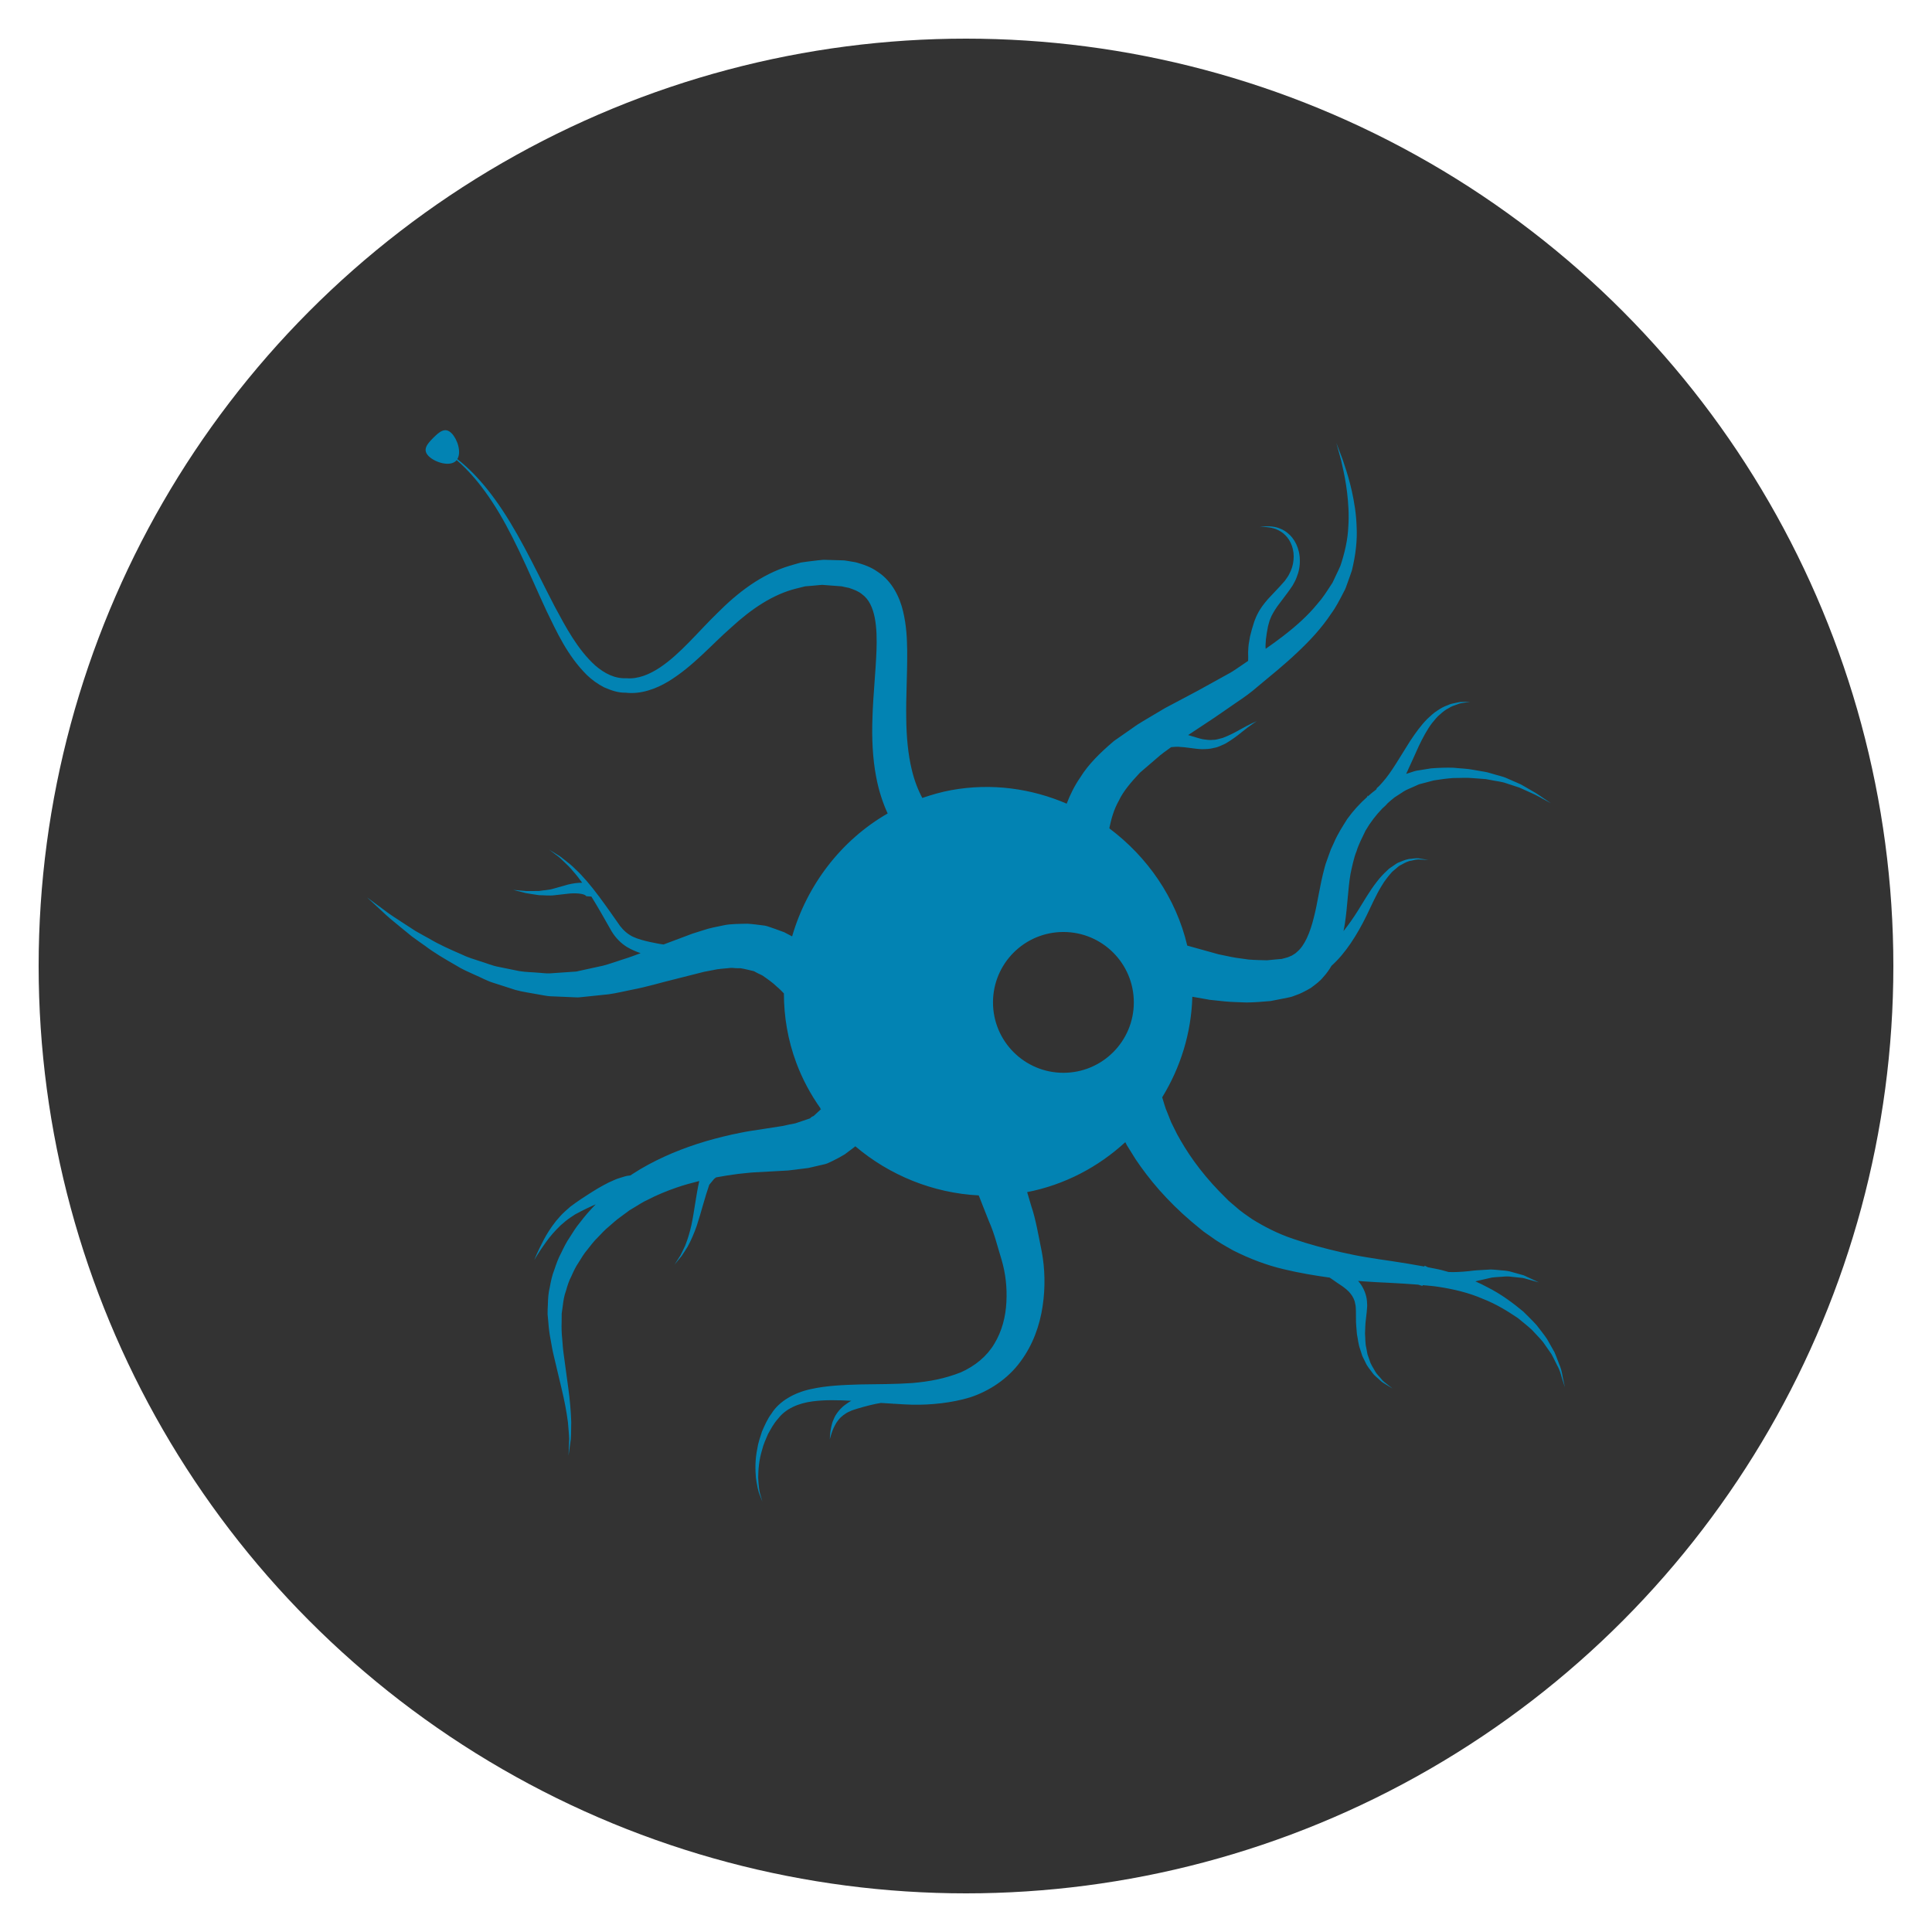 <svg xmlns="http://www.w3.org/2000/svg" xmlns:xlink="http://www.w3.org/1999/xlink" width="100" height="100" viewBox="0 0 100 100"><circle stroke="none" fill="#333333" r="48%" cx="50%" cy="50%"></circle><g transform="translate(50 50) scale(0.69 -0.69) rotate(0) translate(-50 -50)" style="fill:#0283B3"><svg fill="#0283B3" xmlns="http://www.w3.org/2000/svg" xmlns:xlink="http://www.w3.org/1999/xlink" version="1.1" x="0px" y="0px" viewBox="0 0 100 100" enable-background="new 0 0 100 100" xml:space="preserve"><g><path fill="none" d="M39.813,38.375c0.038-0.046,0.073-0.096,0.112-0.142C39.885,38.281,39.849,38.326,39.813,38.375z"></path><path fill="none" d="M21.489,55.269c0.003-0.005,0.023-0.016,0.022-0.018C21.502,55.254,21.495,55.262,21.489,55.269z"></path><path fill="none" d="M21.479,55.286C21.477,55.293,21.477,55.294,21.479,55.286L21.479,55.286z"></path><circle fill="none" cx="47.307" cy="48.27" r="5.282"></circle><path d="M94.784,18.836c-0.114,0.283-0.167,0.737-0.452,1.231c-0.13,0.251-0.256,0.537-0.422,0.831   c-0.193,0.276-0.402,0.576-0.626,0.895c-0.244,0.302-0.544,0.592-0.834,0.913c-0.318,0.295-0.68,0.578-1.044,0.879   c-0.805,0.542-1.632,1.059-2.684,1.467c-0.996,0.432-2.097,0.698-3.265,0.879c-0.383,0.06-0.785,0.091-1.183,0.127   c-0.021-0.035-0.04-0.058-0.055-0.052c-0.147,0.045-0.238,0.072-0.3,0.091c-0.701,0.056-1.416,0.098-2.146,0.137   c-0.641,0.029-1.289,0.061-1.97,0.11c-0.137,0.008-0.259,0.022-0.389,0.033c0.104-0.125,0.208-0.251,0.293-0.401   c0.223-0.368,0.371-0.823,0.379-1.259c0.026-0.222-0.012-0.43-0.023-0.643l-0.063-0.558c-0.058-0.388-0.045-0.731-0.068-1.095   c0.031-0.354,0.009-0.721,0.092-1.052c0.031-0.169,0.062-0.335,0.093-0.498c0.055-0.155,0.108-0.307,0.16-0.455   c0.083-0.31,0.27-0.548,0.398-0.795c0.132-0.248,0.335-0.413,0.474-0.595c0.138-0.187,0.312-0.292,0.438-0.398   c0.262-0.206,0.411-0.324,0.411-0.324s-0.163,0.099-0.448,0.272c-0.141,0.092-0.331,0.178-0.495,0.349   c-0.164,0.167-0.397,0.317-0.567,0.557c-0.166,0.239-0.396,0.476-0.526,0.791c-0.075,0.153-0.153,0.31-0.232,0.47   c-0.055,0.17-0.11,0.343-0.167,0.52c-0.132,0.353-0.158,0.734-0.237,1.119c-0.026,0.384-0.082,0.802-0.072,1.173l-0.005,0.581   c-0.015,0.165-0.001,0.337-0.044,0.485c-0.045,0.312-0.175,0.567-0.349,0.788c-0.17,0.229-0.399,0.402-0.627,0.57   c-0.263,0.173-0.547,0.366-0.77,0.526c-0.062,0.046-0.12,0.08-0.18,0.119c-1.13,0.158-2.272,0.348-3.407,0.621   c-1.322,0.307-2.6,0.798-3.818,1.412c-0.62,0.345-1.244,0.703-1.681,1.037l-0.36,0.251l-0.178,0.125l-0.235,0.19   c-0.235,0.195-0.469,0.387-0.698,0.577c-0.907,0.775-1.713,1.577-2.411,2.368c-0.697,0.793-1.284,1.577-1.772,2.303   c-0.232,0.373-0.449,0.722-0.65,1.044c-0.044,0.084-0.078,0.151-0.12,0.233c-2.028-1.863-4.55-3.201-7.362-3.747   c0.104-0.346,0.211-0.703,0.317-1.073c0.318-0.916,0.531-2.17,0.779-3.399c0.233-1.226,0.282-2.671,0.064-4.082   c-0.207-1.419-0.723-2.907-1.67-4.17c-0.934-1.278-2.332-2.205-3.783-2.676c-1.353-0.412-2.926-0.57-4.285-0.548   c-0.477,0.01-0.934,0.043-1.394,0.072l-0.015-0.02c0,0-0.018,0.016-0.024,0.022c-0.321,0.021-0.642,0.035-0.956,0.059   c-0.507-0.076-1.127-0.237-1.756-0.423c-0.156-0.055-0.431-0.127-0.574-0.207c-0.172-0.069-0.334-0.166-0.484-0.279   c-0.145-0.114-0.281-0.238-0.385-0.378c-0.11-0.137-0.203-0.279-0.27-0.424c-0.146-0.281-0.233-0.542-0.285-0.725   c-0.053-0.184-0.084-0.289-0.084-0.289s0.008,0.109,0.021,0.301c0.012,0.192,0.042,0.469,0.13,0.797   c0.037,0.167,0.103,0.341,0.192,0.523c0.083,0.182,0.209,0.363,0.352,0.536c0.146,0.17,0.316,0.333,0.521,0.474   c0.144,0.111,0.265,0.181,0.396,0.255c-1.008,0.055-1.986,0.077-2.874-0.039c-1.085-0.137-2.044-0.551-2.613-1.298   c-0.354-0.391-0.541-0.775-0.761-1.16c-0.174-0.411-0.354-0.799-0.444-1.193c-0.238-0.772-0.282-1.486-0.291-2.069   c0.028-0.58,0.075-1.047,0.183-1.344c0.086-0.305,0.131-0.468,0.131-0.468s-0.061,0.158-0.174,0.455   c-0.136,0.292-0.227,0.754-0.312,1.347c-0.047,0.595-0.069,1.335,0.104,2.164c0.057,0.421,0.207,0.847,0.354,1.303   c0.192,0.439,0.412,0.949,0.711,1.34c0.586,0.951,1.753,1.583,2.941,1.836c1.207,0.271,2.458,0.315,3.747,0.354   c1.279,0.024,2.588,0.013,3.867,0.104c1.301,0.113,2.429,0.324,3.64,0.798c1.077,0.477,1.964,1.209,2.523,2.149   c0.568,0.932,0.851,2.029,0.904,3.123c0.059,1.108-0.06,2.147-0.36,3.179c-0.321,1.023-0.523,1.935-0.959,2.909   c-0.266,0.684-0.519,1.301-0.755,1.917c-3.421,0.176-6.684,1.501-9.26,3.687l-0.076-0.067l-0.016-0.012l-0.063-0.048l-0.126-0.095   l-0.252-0.19l-0.253-0.19l-0.452-0.26l-0.467-0.24l-0.235-0.111l-0.117-0.053l-0.03-0.013l-0.015-0.007l-0.146-0.049l-0.039-0.009   l-1.232-0.285l-1.525-0.189l-1.311-0.072l-1.213-0.066c-0.337-0.016-0.815-0.08-1.216-0.117c-0.564-0.07-1.108-0.159-1.658-0.261   c-0.082-0.058-0.163-0.119-0.215-0.195L30.74,33.59c-0.165-0.493-0.323-0.993-0.466-1.504c-0.148-0.532-0.308-1.067-0.481-1.6   c-0.187-0.531-0.407-1.049-0.675-1.541c-0.153-0.236-0.294-0.478-0.454-0.705l-0.529-0.641l0.445,0.695   c0.13,0.242,0.239,0.494,0.358,0.738c0.201,0.507,0.352,1.029,0.47,1.561c0.223,1.066,0.334,2.167,0.582,3.275v0.003   c-0.574-0.142-1.146-0.298-1.702-0.491c-0.744-0.257-1.475-0.556-2.167-0.917c-0.361-0.161-0.68-0.38-1.016-0.579l-0.251-0.151   l-0.062-0.038c0.004,0.005-0.054-0.038,0.002,0.007l-0.032-0.023l-0.127-0.094l-0.508-0.376c-0.362-0.25-0.62-0.502-0.914-0.752   c-0.297-0.237-0.562-0.533-0.836-0.817c-0.288-0.275-0.521-0.589-0.765-0.899c-0.26-0.301-0.461-0.636-0.666-0.971   c-0.227-0.326-0.388-0.68-0.547-1.038c-0.187-0.35-0.301-0.721-0.407-1.098c-0.138-0.371-0.197-0.756-0.243-1.146l-0.078-0.562   l-0.005-0.632c-0.013-0.427-0.002-0.84,0.041-1.236c0.029-0.402,0.059-0.809,0.12-1.226l0.339-2.501   c0.116-0.838,0.193-1.688,0.221-2.535c-0.012-0.426-0.002-0.851-0.031-1.272l-0.172-1.256l0.048,1.26   c-0.013,0.418-0.063,0.836-0.093,1.25c-0.109,0.829-0.267,1.648-0.463,2.464l-0.585,2.463c-0.103,0.41-0.178,0.838-0.251,1.271   c-0.088,0.436-0.14,0.862-0.169,1.277l-0.058,0.629c-0.008,0.269,0.014,0.46,0.02,0.695c0.009,0.452,0.037,0.903,0.148,1.341   c0.08,0.445,0.173,0.889,0.341,1.307c0.143,0.429,0.293,0.856,0.509,1.25c0.194,0.406,0.393,0.813,0.648,1.181   c0.239,0.379,0.476,0.765,0.765,1.105c0.342,0.461,0.759,0.931,1.18,1.362c-0.081-0.037-0.159-0.068-0.241-0.107   c-0.279-0.132-0.616-0.28-0.867-0.417l-0.436-0.23l-0.376-0.251c-0.253-0.164-0.484-0.376-0.71-0.569   c-0.433-0.412-0.804-0.844-1.088-1.242c-0.574-0.792-0.897-1.371-0.897-1.371s0.235,0.614,0.7,1.497   c0.229,0.443,0.543,0.939,0.938,1.44c0.209,0.24,0.417,0.495,0.678,0.724l0.395,0.35l0.398,0.291   c0.301,0.22,0.551,0.371,0.833,0.558c0.272,0.181,0.551,0.352,0.824,0.516c0.272,0.164,0.554,0.308,0.818,0.446   c0.284,0.117,0.532,0.256,0.805,0.332c0.277,0.078,0.485,0.175,0.787,0.195c0.013,0.001,0.026,0.003,0.039,0.004   c0.057,0.036,0.109,0.078,0.167,0.111c0.757,0.496,1.553,0.917,2.366,1.292c0.815,0.375,1.65,0.69,2.497,0.968   c0.834,0.271,1.733,0.506,2.597,0.699c0.432,0.084,0.782,0.171,1.281,0.252l1.298,0.2l1.201,0.186   c0.325,0.075,0.647,0.142,0.969,0.201l1.196,0.404l0.037,0.013c-0.05-0.017-0.147-0.049-0.129-0.042l0.003,0.003l0.005,0.006   l0.021,0.022l0.043,0.04c0.027,0.024,0.057,0.044,0.088,0.061c0.031,0.018,0.062,0.028,0.102,0.042l0.232,0.214l0.232,0.214   l0.094,0.086c-0.001,0.001-0.001,0.002-0.002,0.003c0,0-0.002-0.001,0,0c-0.002,0.002-0.003,0.004-0.005,0.007   c-0.021,0.004-0.039-0.003-0.046-0.017l0.01,0.047c0.002,0.007,0.003,0.011,0.005,0.017c-0.739,1.044-1.357,2.187-1.817,3.422   c-0.639,1.715-0.929,3.472-0.93,5.205c-0.162,0.168-0.355,0.365-0.531,0.506c-0.273,0.274-0.648,0.537-1.082,0.84   c-0.105,0.051-0.214,0.103-0.326,0.157l-0.171,0.089l-0.087,0.047l-0.044,0.024l-0.006,0.003c-0.165,0.04,0.22-0.051,0.177-0.041   l-0.018,0.004l-0.035,0.008c-0.359,0.078-0.805,0.206-1.146,0.254c-0.128-0.005-0.257-0.003-0.391,0.005   c-0.135,0.006-0.258,0.038-0.468,0.003c-0.382-0.044-0.769-0.048-1.209-0.154c-0.21-0.04-0.423-0.081-0.639-0.122   c-0.24-0.061-0.484-0.123-0.731-0.185c-0.493-0.125-0.997-0.252-1.509-0.382c-1.043-0.252-2.052-0.568-3.206-0.785   c-0.568-0.11-1.123-0.254-1.709-0.335l-1.778-0.186l-0.442-0.044l-0.027-0.003l-0.099-0.004l-0.053,0.002l-0.105,0.004   l-0.211,0.009l-0.843,0.036l-0.841,0.035c-0.28,0.014-0.593,0.092-0.885,0.136c-0.587,0.115-1.185,0.186-1.732,0.342   c-0.539,0.173-1.07,0.345-1.593,0.513c-0.526,0.154-0.994,0.428-1.476,0.629c-0.476,0.217-0.944,0.417-1.362,0.685   c-0.859,0.491-1.66,0.961-2.343,1.48c-0.348,0.249-0.688,0.478-0.997,0.712c-0.3,0.246-0.585,0.479-0.853,0.698   c-0.539,0.433-0.998,0.819-1.354,1.165c-0.726,0.671-1.14,1.054-1.14,1.054s0.453-0.335,1.247-0.92   c0.389-0.303,0.887-0.634,1.464-1.001c0.286-0.186,0.591-0.383,0.912-0.592c0.329-0.195,0.686-0.382,1.051-0.586   c0.718-0.431,1.544-0.798,2.416-1.176c0.426-0.212,0.893-0.351,1.363-0.505c0.476-0.138,0.938-0.349,1.443-0.436   c0.498-0.101,1.004-0.205,1.517-0.309c0.509-0.086,1.017-0.081,1.524-0.13c0.259-0.011,0.496-0.057,0.772-0.041l0.839,0.058   l0.842,0.058l0.211,0.015l0.105,0.007l0.053,0.003c-0.027-0.001,0.079,0.004-0.058-0.002l0.013,0.003l0.024,0.005l0.392,0.087   l1.554,0.339c0.515,0.13,1.029,0.328,1.536,0.485c0.428,0.129,0.863,0.292,1.297,0.456c-0.332,0.12-0.671,0.255-1.006,0.453   c-0.471,0.285-0.876,0.707-1.162,1.176c-0.514,0.904-1.019,1.806-1.524,2.617c-0.214,0.011-0.404,0.025-0.41,0.044   c-0.004,0.013-0.006,0.017-0.008,0.023c-0.029,0.033-0.129,0.096-0.327,0.132c-0.234,0.045-0.552,0.057-0.89,0.03   c-0.357-0.04-0.738-0.083-1.119-0.126c-0.379-0.055-0.81,0.003-1.176,0.002c-0.367,0.051-0.704,0.109-0.992,0.157   c-0.563,0.144-0.939,0.238-0.939,0.238s0.384-0.033,0.96-0.083c0.288-0.002,0.624-0.004,0.977,0.004   c0.353,0.062,0.703,0.057,1.078,0.172c0.375,0.105,0.75,0.211,1.102,0.311c0.367,0.088,0.72,0.137,1.055,0.134   c-0.225,0.312-0.449,0.602-0.677,0.854c-0.229,0.285-0.469,0.518-0.688,0.72c-0.21,0.211-0.404,0.383-0.581,0.505   c-0.342,0.259-0.537,0.407-0.537,0.407s0.209-0.13,0.575-0.355c0.189-0.105,0.401-0.259,0.633-0.452   c0.241-0.182,0.507-0.396,0.767-0.662c0.582-0.535,1.172-1.25,1.764-2.039l0.045-0.038c0,0-0.013,0-0.018,0   c0.521-0.696,1.043-1.448,1.563-2.191c0.267-0.344,0.581-0.613,0.959-0.8c0.385-0.178,0.812-0.288,1.247-0.387   c0.36-0.071,0.73-0.156,1.051-0.194c0.001,0.001,0.002,0.001,0.004,0.002c0.495,0.186,0.982,0.368,1.459,0.547   c0.238,0.09,0.474,0.178,0.706,0.266c0.266,0.083,0.527,0.165,0.786,0.247c0.488,0.174,1.042,0.267,1.558,0.377   c0.508,0.113,1.204,0.104,1.771,0.119c0.496-0.027,0.844-0.094,1.243-0.135l0.036-0.004l0.018-0.002l0.193-0.046l0.012-0.004   l0.088-0.029l0.176-0.06l0.344-0.119c0.226-0.083,0.445-0.163,0.657-0.241c0.208-0.104,0.404-0.208,0.593-0.311   c1.11,3.829,3.656,7.202,7.167,9.222c-0.365,0.791-0.676,1.728-0.867,2.767c-0.261,1.363-0.333,2.888-0.271,4.482   c0.048,1.597,0.234,3.276,0.3,4.971c0.058,1.66-0.04,3.482-1.09,4.229c-0.25,0.213-0.6,0.344-0.966,0.469l-0.299,0.062l-0.15,0.033   l-0.075,0.017l-0.033,0.008l-0.714,0.053l-0.744,0.057c-0.221-0.011-0.423-0.041-0.637-0.057l-0.639-0.053l-0.66-0.164   c-1.774-0.435-3.399-1.552-4.876-2.908c-1.513-1.322-2.865-2.927-4.741-4.07c-0.923-0.553-2.059-0.97-3.183-0.837   c-0.578-0.011-1.061,0.161-1.617,0.398c-0.493,0.25-0.929,0.571-1.304,0.93c-1.473,1.472-2.253,3.224-3.029,4.814   c-0.748,1.611-1.4,3.146-2.067,4.529c-0.662,1.385-1.33,2.625-2.018,3.663c-0.682,1.042-1.376,1.883-2.009,2.515   c-0.226,0.231-0.44,0.424-0.646,0.601c-0.013-0.016-0.02-0.036-0.034-0.051c-0.475-0.474-1.591-0.127-2.065,0.347   c-0.474,0.475-0.127,0.896,0.348,1.371c0.474,0.474,0.896,0.821,1.37,0.347c0.438-0.438,0.76-1.42,0.433-1.94   c0.217-0.169,0.443-0.355,0.685-0.58c0.668-0.608,1.409-1.428,2.147-2.451c0.744-1.02,1.477-2.243,2.208-3.608   c0.735-1.362,1.461-2.874,2.273-4.433c0.824-1.531,1.708-3.216,3.045-4.422c0.688-0.584,1.436-0.983,2.333-0.947   c0.873-0.07,1.716,0.287,2.489,0.793c1.56,1.036,2.853,2.669,4.356,4.126c1.472,1.478,3.26,2.885,5.415,3.526l0.803,0.232   c0.281,0.049,0.571,0.08,0.858,0.117c0.284,0.032,0.58,0.073,0.855,0.092l0.746-0.021l0.741-0.021l0.122-0.009l0.054-0.009   l0.106-0.017l0.212-0.035l0.424-0.072c0.567-0.154,1.152-0.348,1.673-0.724c1.096-0.716,1.658-1.943,1.897-2.969   c0.253-1.053,0.291-2.03,0.306-2.951c0.012-1.839-0.098-3.492-0.072-4.979c0.01-1.488,0.144-2.801,0.404-3.889   c0.204-0.874,0.491-1.59,0.803-2.169c0.701,0.24,1.418,0.449,2.169,0.586c3.036,0.551,6.016,0.123,8.66-1.014   c0.253,0.653,0.576,1.332,1.028,1.981c0.609,0.987,1.494,1.84,2.441,2.654l0.105,0.086l0.043,0.03l0.086,0.06l0.173,0.12   l0.348,0.243c0.233,0.163,0.47,0.328,0.709,0.495c0.45,0.341,1.043,0.657,1.583,0.989c0.282,0.168,0.566,0.336,0.852,0.506   c0.272,0.145,0.546,0.29,0.821,0.436c0.551,0.292,1.108,0.588,1.67,0.886c0.537,0.297,1.078,0.596,1.621,0.896l0.817,0.452   c0.279,0.162,0.538,0.356,0.809,0.533c0.169,0.115,0.335,0.229,0.504,0.343c0.007,0.081,0.01,0.182,0.007,0.303   c-0.002,0.063-0.004,0.129-0.006,0.195c-0.01,0.174,0.004,0.169,0.005,0.265c0.013,0.152,0.006,0.282,0.035,0.474   c0.031,0.188,0.064,0.382,0.099,0.584c0.046,0.177,0.093,0.36,0.142,0.548c0.059,0.192,0.119,0.39,0.182,0.591   c0.082,0.186,0.122,0.342,0.243,0.562c0.225,0.452,0.497,0.779,0.786,1.12c0.289,0.308,0.582,0.62,0.875,0.932   c0.142,0.143,0.282,0.325,0.394,0.442c0.118,0.172,0.258,0.352,0.324,0.504c0.172,0.315,0.294,0.695,0.319,1.058   c0.078,0.732-0.187,1.44-0.623,1.857c-0.211,0.217-0.462,0.352-0.693,0.449c-0.237,0.084-0.454,0.131-0.639,0.144   c-0.183,0.033-0.329,0.004-0.428,0.011c-0.1-0.002-0.153-0.003-0.153-0.003s0.053,0.007,0.151,0.02   c0.1,0.005,0.244,0.05,0.433,0.037c0.189,0.007,0.417-0.015,0.679-0.077c0.255-0.074,0.544-0.189,0.806-0.404   c0.537-0.408,0.938-1.185,0.941-2.049c0.014-0.435-0.066-0.871-0.245-1.312c-0.087-0.238-0.194-0.403-0.295-0.593   c-0.15-0.216-0.254-0.383-0.393-0.561c-0.253-0.337-0.507-0.675-0.757-1.007c-0.221-0.32-0.43-0.668-0.529-0.946   c-0.065-0.132-0.11-0.363-0.165-0.535c-0.03-0.17-0.062-0.336-0.091-0.498c-0.024-0.17-0.048-0.335-0.07-0.494   c-0.01-0.14-0.019-0.273-0.026-0.402c-0.009-0.089,0-0.2,0.008-0.309c0.44,0.309,0.877,0.617,1.288,0.939   c0.978,0.75,1.878,1.549,2.601,2.442c0.39,0.43,0.687,0.908,0.99,1.373l0.114,0.174c0.004-0.015,0.055,0.108,0.079,0.155   l0.184,0.389c0.118,0.257,0.251,0.513,0.354,0.762c0.32,0.959,0.55,1.96,0.588,2.905c0.067,0.942,0.001,1.819-0.09,2.591   c-0.094,0.773-0.227,1.443-0.356,1.991c-0.107,0.554-0.255,0.973-0.326,1.268c-0.08,0.292-0.123,0.447-0.123,0.447   s0.058-0.15,0.166-0.434c0.099-0.285,0.288-0.691,0.448-1.235c0.185-0.537,0.383-1.197,0.556-1.975   c0.168-0.775,0.325-1.668,0.351-2.662c0.052-0.992-0.068-2.073-0.354-3.246c-0.083-0.272-0.187-0.529-0.28-0.8l-0.146-0.404   c-0.034-0.084-0.027-0.1-0.096-0.24l-0.105-0.202c-0.28-0.542-0.562-1.104-0.94-1.615c-0.702-1.063-1.6-2.027-2.555-2.92   c-0.954-0.907-1.973-1.723-2.964-2.549c-0.479-0.425-1.015-0.802-1.573-1.178c-0.548-0.378-1.095-0.755-1.637-1.129   c-0.529-0.351-1.056-0.698-1.574-1.042c-0.14-0.092-0.276-0.183-0.415-0.274c0.111-0.033,0.222-0.066,0.332-0.101   c0.255-0.073,0.553-0.17,0.755-0.21c0.285-0.043,0.57-0.085,0.783-0.047c0.231-0.011,0.485,0.09,0.725,0.144   c0.473,0.177,0.909,0.404,1.28,0.615c0.743,0.424,1.271,0.641,1.271,0.641s-0.482-0.299-1.142-0.836   c-0.331-0.268-0.732-0.574-1.219-0.854c-0.263-0.108-0.511-0.263-0.84-0.314c-0.336-0.094-0.617-0.09-0.897-0.097   c-0.361,0.008-0.614,0.06-0.906,0.09c-0.274,0.038-0.551,0.074-0.755,0.079c-0.186,0.028-0.43,0.004-0.661-0.017   c-0.375-0.271-0.744-0.522-1.111-0.858c-0.421-0.36-0.831-0.714-1.231-1.057c-0.658-0.705-1.247-1.382-1.58-2.095   c-0.389-0.685-0.566-1.374-0.699-1.982c-0.006-0.036-0.009-0.068-0.014-0.104c2.854-2.134,4.997-5.209,5.842-8.791   c0.298-0.083,0.611-0.17,0.951-0.265c0.371-0.103,0.766-0.212,1.182-0.328l0.157-0.043l0.039-0.011   c-0.06,0.012,0.148-0.03-0.132,0.025l0.01-0.002l0.021-0.004l0.081-0.017l0.329-0.068c0.223-0.046,0.449-0.093,0.682-0.141   c0.462-0.094,0.838-0.119,1.29-0.192c0.438-0.036,0.899-0.044,1.368-0.056c0.226,0.022,0.455,0.045,0.687,0.067l0.353,0.03   l0.045,0.003l0.011,0.001c-0.225-0.063-0.055-0.016-0.102-0.029l0.025,0.007l0.103,0.027l0.206,0.055   c0.354,0.078,0.371,0.143,0.503,0.173c0.125,0.088,0.303,0.159,0.426,0.299c0.57,0.461,0.985,1.456,1.258,2.572   c0.295,1.125,0.438,2.376,0.8,3.713l0.082,0.294l0.079,0.224l0.16,0.446l0.161,0.446l0.223,0.481   c0.276,0.658,0.649,1.224,1.004,1.792c0.442,0.617,0.952,1.171,1.505,1.663c-0.012,0.06-0.02,0.104-0.02,0.104l0.057-0.072   c0.207,0.183,0.417,0.358,0.636,0.521c0.017,0.054,0.035,0.098,0.054,0.114c0.124,0.097,0.269,0.255,0.425,0.437   c0.637,0.703,1.31,1.904,2.063,3.087c0.39,0.587,0.805,1.169,1.279,1.648c0.251,0.226,0.479,0.459,0.747,0.619   c0.255,0.177,0.508,0.316,0.765,0.404c0.239,0.12,0.484,0.154,0.693,0.198c0.208,0.057,0.394,0.062,0.547,0.06   c0.303,0.006,0.476,0.009,0.476,0.009s-0.17-0.026-0.469-0.072c-0.148-0.018-0.327-0.048-0.52-0.13   c-0.194-0.07-0.418-0.132-0.628-0.276c-0.225-0.111-0.44-0.273-0.65-0.468c-0.223-0.175-0.405-0.423-0.604-0.656   c-0.374-0.498-0.688-1.093-0.981-1.701c-0.328-0.707-0.637-1.434-0.957-2.107c0.058,0.018,0.116,0.035,0.172,0.056l0.432,0.141   c0.218,0.063,0.3,0.057,0.455,0.088c0.274,0.044,0.547,0.088,0.814,0.131c0.562,0.044,1.146,0.062,1.672,0.046   c0.522-0.057,1.032-0.062,1.506-0.159c0.238-0.041,0.471-0.082,0.697-0.121c0.121-0.023,0.209-0.031,0.353-0.067l0.315-0.09   c0.414-0.134,0.812-0.2,1.177-0.37c0.361-0.159,0.699-0.307,1.013-0.444c0.291-0.168,0.559-0.322,0.8-0.461   c0.489-0.266,0.829-0.543,1.081-0.698c0.245-0.166,0.376-0.255,0.376-0.255s-0.139,0.075-0.399,0.216   c-0.267,0.131-0.63,0.372-1.139,0.585c-0.25,0.113-0.526,0.238-0.828,0.374c-0.309,0.102-0.643,0.211-1,0.327   c-0.348,0.127-0.773,0.158-1.191,0.249l-0.323,0.059l-0.312,0.025c-0.223,0.017-0.45,0.033-0.683,0.051   c-0.463,0.048-0.945,0.002-1.44,0.009c-0.492-0.037-0.966-0.096-1.479-0.182c-0.262-0.069-0.528-0.14-0.798-0.211   c-0.114-0.035-0.315-0.072-0.361-0.106l-0.362-0.161c-0.238-0.117-0.495-0.196-0.722-0.342c-0.225-0.146-0.452-0.293-0.681-0.441   c-0.185-0.14-0.36-0.292-0.533-0.448c-0.101-0.115-0.195-0.218-0.265-0.272c-0.056-0.051-0.086-0.078-0.13-0.117   c-0.477-0.494-0.905-1.047-1.26-1.659c-0.25-0.517-0.521-1.03-0.681-1.556c-0.192-0.444-0.355-1.246-0.453-1.703   c-0.193-1.129-0.22-2.41-0.421-3.724c-0.026-0.185-0.067-0.375-0.102-0.562c0.375,0.47,0.738,0.987,1.073,1.522   c0.45,0.719,0.893,1.498,1.411,2.159c0.248,0.337,0.535,0.63,0.819,0.893c0.128,0.144,0.309,0.229,0.452,0.339   c0.151,0.104,0.288,0.213,0.455,0.262c0.314,0.133,0.599,0.247,0.878,0.248c0.27,0.039,0.501,0.061,0.692,0.008   c0.377-0.06,0.593-0.094,0.593-0.094s-0.217,0.011-0.596,0.029c-0.188,0.031-0.413-0.014-0.665-0.079   c-0.261-0.026-0.518-0.167-0.792-0.319c-0.146-0.059-0.265-0.178-0.394-0.287c-0.122-0.118-0.274-0.205-0.381-0.355   c-0.238-0.273-0.473-0.57-0.674-0.915c-0.419-0.673-0.758-1.453-1.146-2.255c-0.704-1.436-1.588-2.837-2.624-3.756   c-0.175-0.298-0.377-0.588-0.624-0.855c-0.257-0.318-0.592-0.559-0.932-0.811c-0.387-0.231-0.866-0.468-1.071-0.525l-0.199-0.075   l-0.1-0.037l-0.024-0.009l-0.143-0.04l-0.061-0.013l-0.477-0.098c-0.319-0.062-0.634-0.123-0.944-0.184   c-0.612-0.055-1.209-0.101-1.79-0.109c-0.564,0.025-1.177,0.032-1.65,0.082c-0.236,0.025-0.467,0.049-0.692,0.073l-0.334,0.036   l-0.083,0.008l-0.021,0.002l-0.162,0.031l-0.041,0.007l-0.16,0.028c-0.329,0.057-0.633,0.11-0.934,0.163   c-0.075-2.719-0.888-5.306-2.26-7.542c0.09-0.267,0.212-0.783,0.386-1.154c0.087-0.217,0.182-0.457,0.286-0.718   c0.137-0.275,0.284-0.572,0.442-0.89c0.341-0.628,0.763-1.326,1.289-2.056c0.527-0.729,1.155-1.489,1.883-2.243   c0.186-0.186,0.373-0.375,0.562-0.565l0.071-0.072l0.036-0.036l0.018-0.018c-0.112,0.092-0.025,0.021-0.048,0.039l0.011-0.009   l0.165-0.141l0.334-0.285c0.465-0.426,0.872-0.684,1.291-0.98c0.912-0.57,1.956-1.11,3.105-1.493   c1.147-0.396,2.37-0.722,3.632-1.01c0.574-0.125,1.275-0.279,1.871-0.369c0.607-0.104,1.245-0.197,1.881-0.288   c0.821-0.125,1.638-0.255,2.446-0.407l0.026,0.066c0,0,0.101-0.049,0.247-0.122c0.354-0.07,0.71-0.129,1.057-0.218   c0.164-0.042,0.324-0.09,0.486-0.135c0.211-0.01,0.434-0.012,0.671,0c0.252,0.006,0.518,0.032,0.787,0.056l0.411,0.048   c0.194,0.027,0.297,0.021,0.45,0.034c0.282,0.016,0.565,0.033,0.844,0.049c0.289-0.007,0.585-0.046,0.86-0.068   c0.278-0.018,0.54-0.053,0.779-0.135c0.239-0.066,0.466-0.129,0.674-0.187c0.212-0.042,0.382-0.159,0.543-0.222   c0.157-0.073,0.295-0.137,0.407-0.19c0.225-0.104,0.353-0.164,0.353-0.164s-0.137,0.038-0.376,0.104   c-0.119,0.033-0.263,0.072-0.428,0.118c-0.168,0.036-0.344,0.12-0.557,0.126c-0.207,0.021-0.432,0.045-0.668,0.069   c-0.235,0.041-0.482,0.032-0.735,0.005c-0.253-0.022-0.506-0.025-0.77-0.062c-0.271-0.062-0.548-0.125-0.824-0.188   c-0.126-0.031-0.305-0.062-0.386-0.094l-0.017-0.005c0.312-0.136,0.618-0.281,0.906-0.44c1-0.5,1.928-1.19,2.682-1.82   c0.356-0.355,0.705-0.688,1.008-1.028c0.274-0.367,0.554-0.697,0.776-1.034c0.199-0.352,0.385-0.681,0.558-0.986   c0.142-0.318,0.243-0.624,0.35-0.891c0.238-0.526,0.251-0.994,0.337-1.286c0.062-0.299,0.096-0.458,0.096-0.458   S94.875,18.544,94.784,18.836z M21.512,55.251c0.001,0.002-0.02,0.013-0.022,0.018C21.495,55.262,21.502,55.254,21.512,55.251z    M21.479,55.286C21.477,55.294,21.477,55.293,21.479,55.286L21.479,55.286z M39.926,38.233c-0.039,0.046-0.074,0.096-0.112,0.142   C39.849,38.326,39.885,38.281,39.926,38.233z M57.307,52.552c-2.918,0-5.282-2.364-5.282-5.282c0-2.917,2.364-5.282,5.282-5.282   s5.282,2.365,5.282,5.282C62.589,50.188,60.225,52.552,57.307,52.552z"></path><path d="M39.07,39.252L39.07,39.252l-0.002-0.014C39.065,39.229,39.067,39.25,39.07,39.252z"></path></g></svg></g></svg>